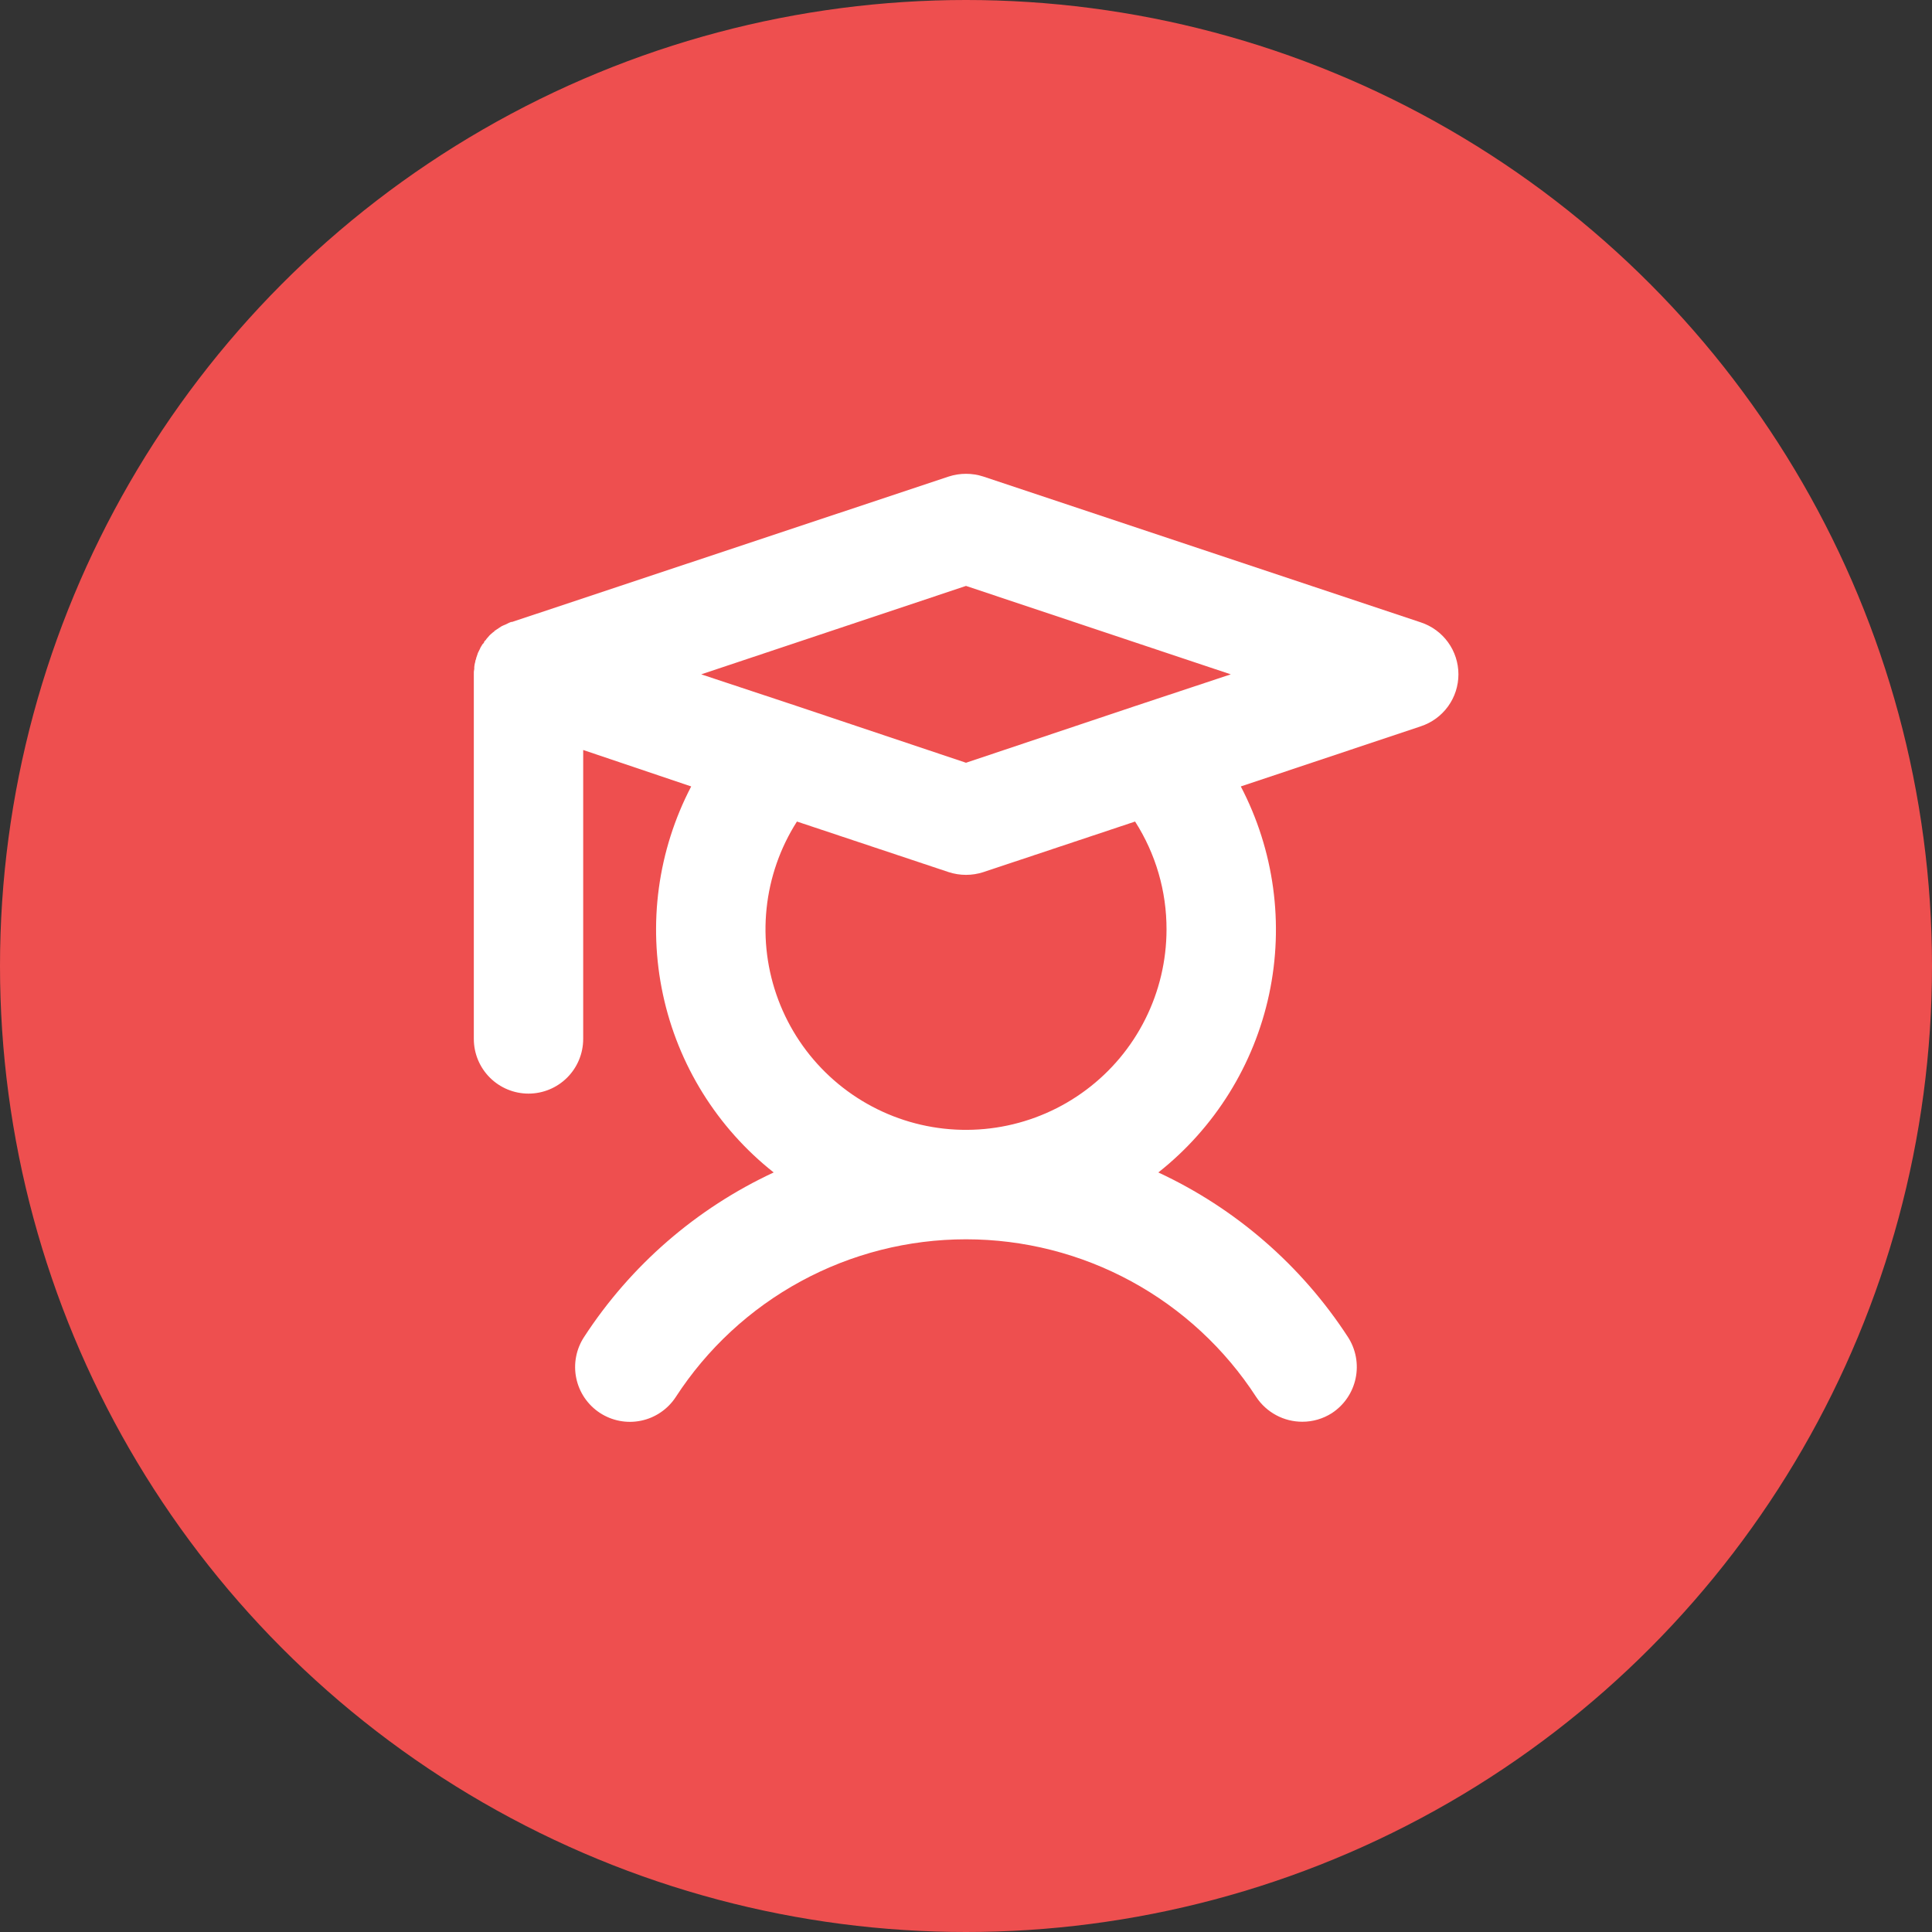 <svg width="100" height="100" viewBox="0 0 100 100" fill="none" xmlns="http://www.w3.org/2000/svg">
<rect x="0" y="0" width="100" height="100" fill="#333333" stroke="none"/>
<circle cx="50" cy="50" r="50" fill="#EE4F4F"/>
<g clip-path="url(#clip0_4819_72332)">
<path d="M73.541 32.214L50.897 24.666C50.314 24.477 49.687 24.477 49.104 24.666L26.506 32.191H26.459L26.341 32.238L26.2 32.309L26.034 32.38L25.94 32.427L25.799 32.521L25.728 32.568L25.586 32.663C25.586 32.675 25.581 32.687 25.572 32.696C25.564 32.705 25.552 32.71 25.539 32.71L25.374 32.851C25.374 32.858 25.371 32.864 25.367 32.868C25.363 32.872 25.357 32.875 25.35 32.875L25.185 33.064L25.138 33.134C25.113 33.15 25.092 33.171 25.076 33.195C25.06 33.22 25.049 33.247 25.044 33.276L24.973 33.347L24.902 33.465C24.878 33.512 24.855 33.535 24.855 33.559L24.784 33.7L24.737 33.795L24.666 34.007C24.65 34.036 24.642 34.069 24.643 34.102C24.616 34.153 24.6 34.209 24.596 34.267C24.596 34.29 24.572 34.337 24.572 34.361C24.572 34.385 24.548 34.479 24.548 34.526V34.62C24.526 34.713 24.519 34.809 24.525 34.904V53.774C24.525 54.525 24.823 55.245 25.354 55.776C25.885 56.307 26.605 56.605 27.355 56.605C28.106 56.605 28.826 56.307 29.357 55.776C29.888 55.245 30.186 54.525 30.186 53.774V38.819L35.776 40.706C34.05 44.013 33.532 47.818 34.312 51.465C35.091 55.112 37.119 58.373 40.046 60.686C36.042 62.548 32.642 65.499 30.233 69.201C30.029 69.512 29.887 69.861 29.818 70.227C29.748 70.593 29.751 70.969 29.827 71.333C29.902 71.698 30.049 72.044 30.258 72.352C30.468 72.66 30.736 72.924 31.047 73.129C31.358 73.333 31.707 73.474 32.073 73.544C32.438 73.614 32.815 73.611 33.179 73.535C33.544 73.46 33.89 73.313 34.198 73.103C34.506 72.894 34.77 72.626 34.974 72.315C36.599 69.808 38.824 67.747 41.449 66.32C44.073 64.893 47.013 64.146 50 64.146C52.987 64.146 55.927 64.893 58.552 66.32C61.176 67.747 63.402 69.808 65.026 72.315C65.287 72.707 65.641 73.029 66.057 73.251C66.473 73.474 66.937 73.59 67.409 73.589C67.952 73.59 68.484 73.434 68.942 73.14C69.572 72.726 70.012 72.079 70.167 71.341C70.322 70.603 70.178 69.834 69.767 69.201C67.359 65.499 63.959 62.548 59.955 60.686C62.881 58.373 64.909 55.112 65.689 51.465C66.468 47.818 65.95 44.013 64.224 40.706L73.541 37.593C74.108 37.406 74.601 37.046 74.951 36.563C75.3 36.081 75.488 35.5 75.488 34.904C75.488 34.307 75.3 33.727 74.951 33.244C74.601 32.761 74.108 32.401 73.541 32.214ZM50 30.327L63.705 34.904L58.799 36.531L50 39.48L41.202 36.531L36.295 34.904L50 30.327ZM60.379 48.113C60.377 49.724 60.001 51.312 59.279 52.752C58.558 54.193 57.511 55.445 56.221 56.41C54.932 57.376 53.435 58.028 51.85 58.315C50.265 58.602 48.635 58.517 47.089 58.065C45.543 57.613 44.123 56.807 42.942 55.712C41.761 54.617 40.851 53.261 40.285 51.753C39.718 50.245 39.51 48.626 39.678 47.024C39.845 45.422 40.383 43.881 41.249 42.523L49.104 45.141C49.687 45.33 50.314 45.33 50.897 45.141L58.752 42.523C59.82 44.191 60.385 46.132 60.379 48.113Z" fill="white"/>
</g>
<defs>
<clipPath id="clip0_4819_72332">
<rect width="60.386" height="60.386" fill="white" transform="translate(19.807 19.807)"/>
</clipPath>
</defs>
</svg>
